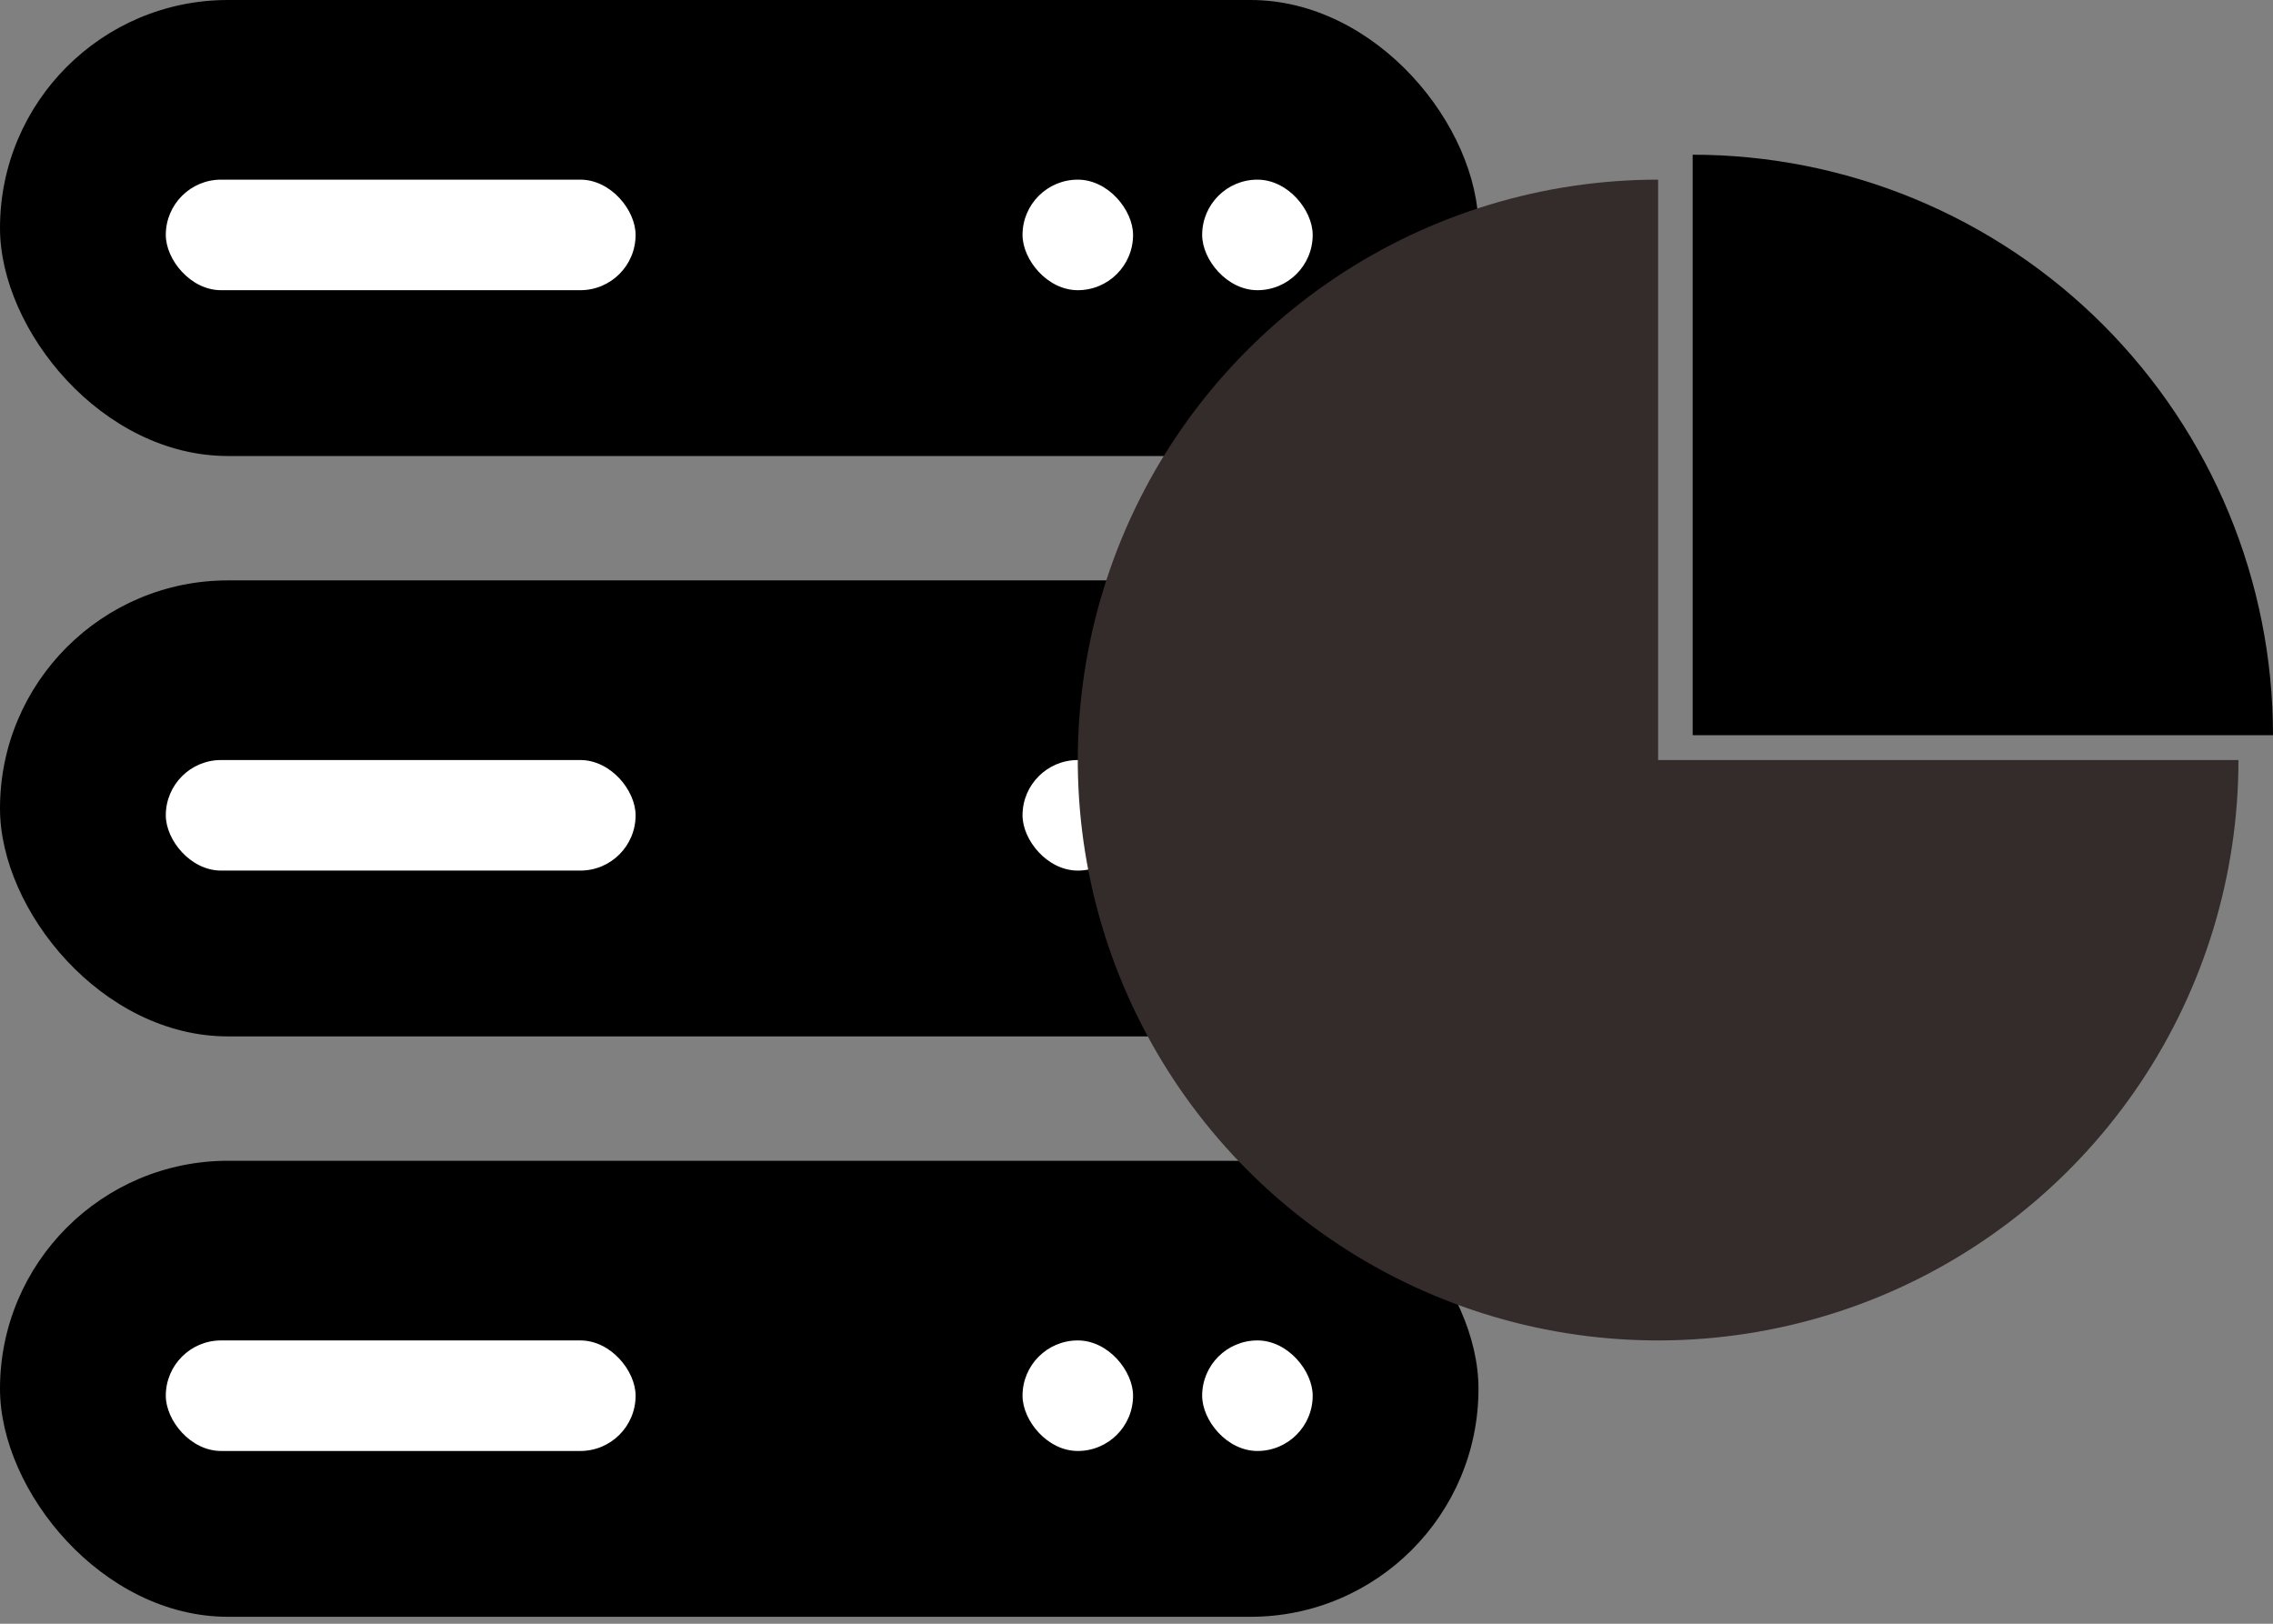 <svg width="35" height="25" viewBox="0 0 35 25" fill="none" xmlns="http://www.w3.org/2000/svg">
<rect x="0" y="0" width="35" height="25" fill="#808080" stroke="none"/>
<rect y="8.936" width="22.766" height="7.021" rx="3.511" fill="black"/>
<rect x="2.553" y="11.702" width="7.234" height="1.702" rx="0.851" fill="white"/>
<rect x="15.745" y="11.702" width="1.702" height="1.702" rx="0.851" fill="white"/>
<rect x="18.511" y="11.702" width="1.702" height="1.702" rx="0.851" fill="white"/>
<rect y="17.872" width="22.766" height="7.021" rx="3.511" fill="black"/>
<rect x="2.553" y="20.638" width="7.234" height="1.702" rx="0.851" fill="white"/>
<rect x="15.745" y="20.638" width="1.702" height="1.702" rx="0.851" fill="white"/>
<rect x="18.511" y="20.638" width="1.702" height="1.702" rx="0.851" fill="white"/>
<rect width="22.766" height="7.021" rx="3.511" fill="black"/>
<rect x="2.553" y="2.766" width="7.234" height="1.702" rx="0.851" fill="white"/>
<rect x="15.745" y="2.766" width="1.702" height="1.702" rx="0.851" fill="white"/>
<rect x="18.511" y="2.766" width="1.702" height="1.702" rx="0.851" fill="white"/>
<path d="M25.532 2.766C23.765 2.766 22.037 3.29 20.567 4.272C19.098 5.254 17.952 6.649 17.276 8.282C16.6 9.915 16.423 11.712 16.767 13.445C17.112 15.179 17.963 16.771 19.213 18.021C20.463 19.271 22.055 20.122 23.789 20.467C25.522 20.811 27.319 20.634 28.952 19.958C30.584 19.282 31.98 18.136 32.962 16.667C33.944 15.197 34.468 13.47 34.468 11.702H25.532V2.766Z" fill="#342B2B"/>
<path d="M26.064 2.382C27.237 2.382 28.399 2.614 29.484 3.063C30.568 3.512 31.553 4.17 32.383 5C33.212 5.83 33.871 6.815 34.32 7.899C34.769 8.983 35 10.145 35 11.319L26.064 11.319V2.382Z" fill="black"/>
</svg>
